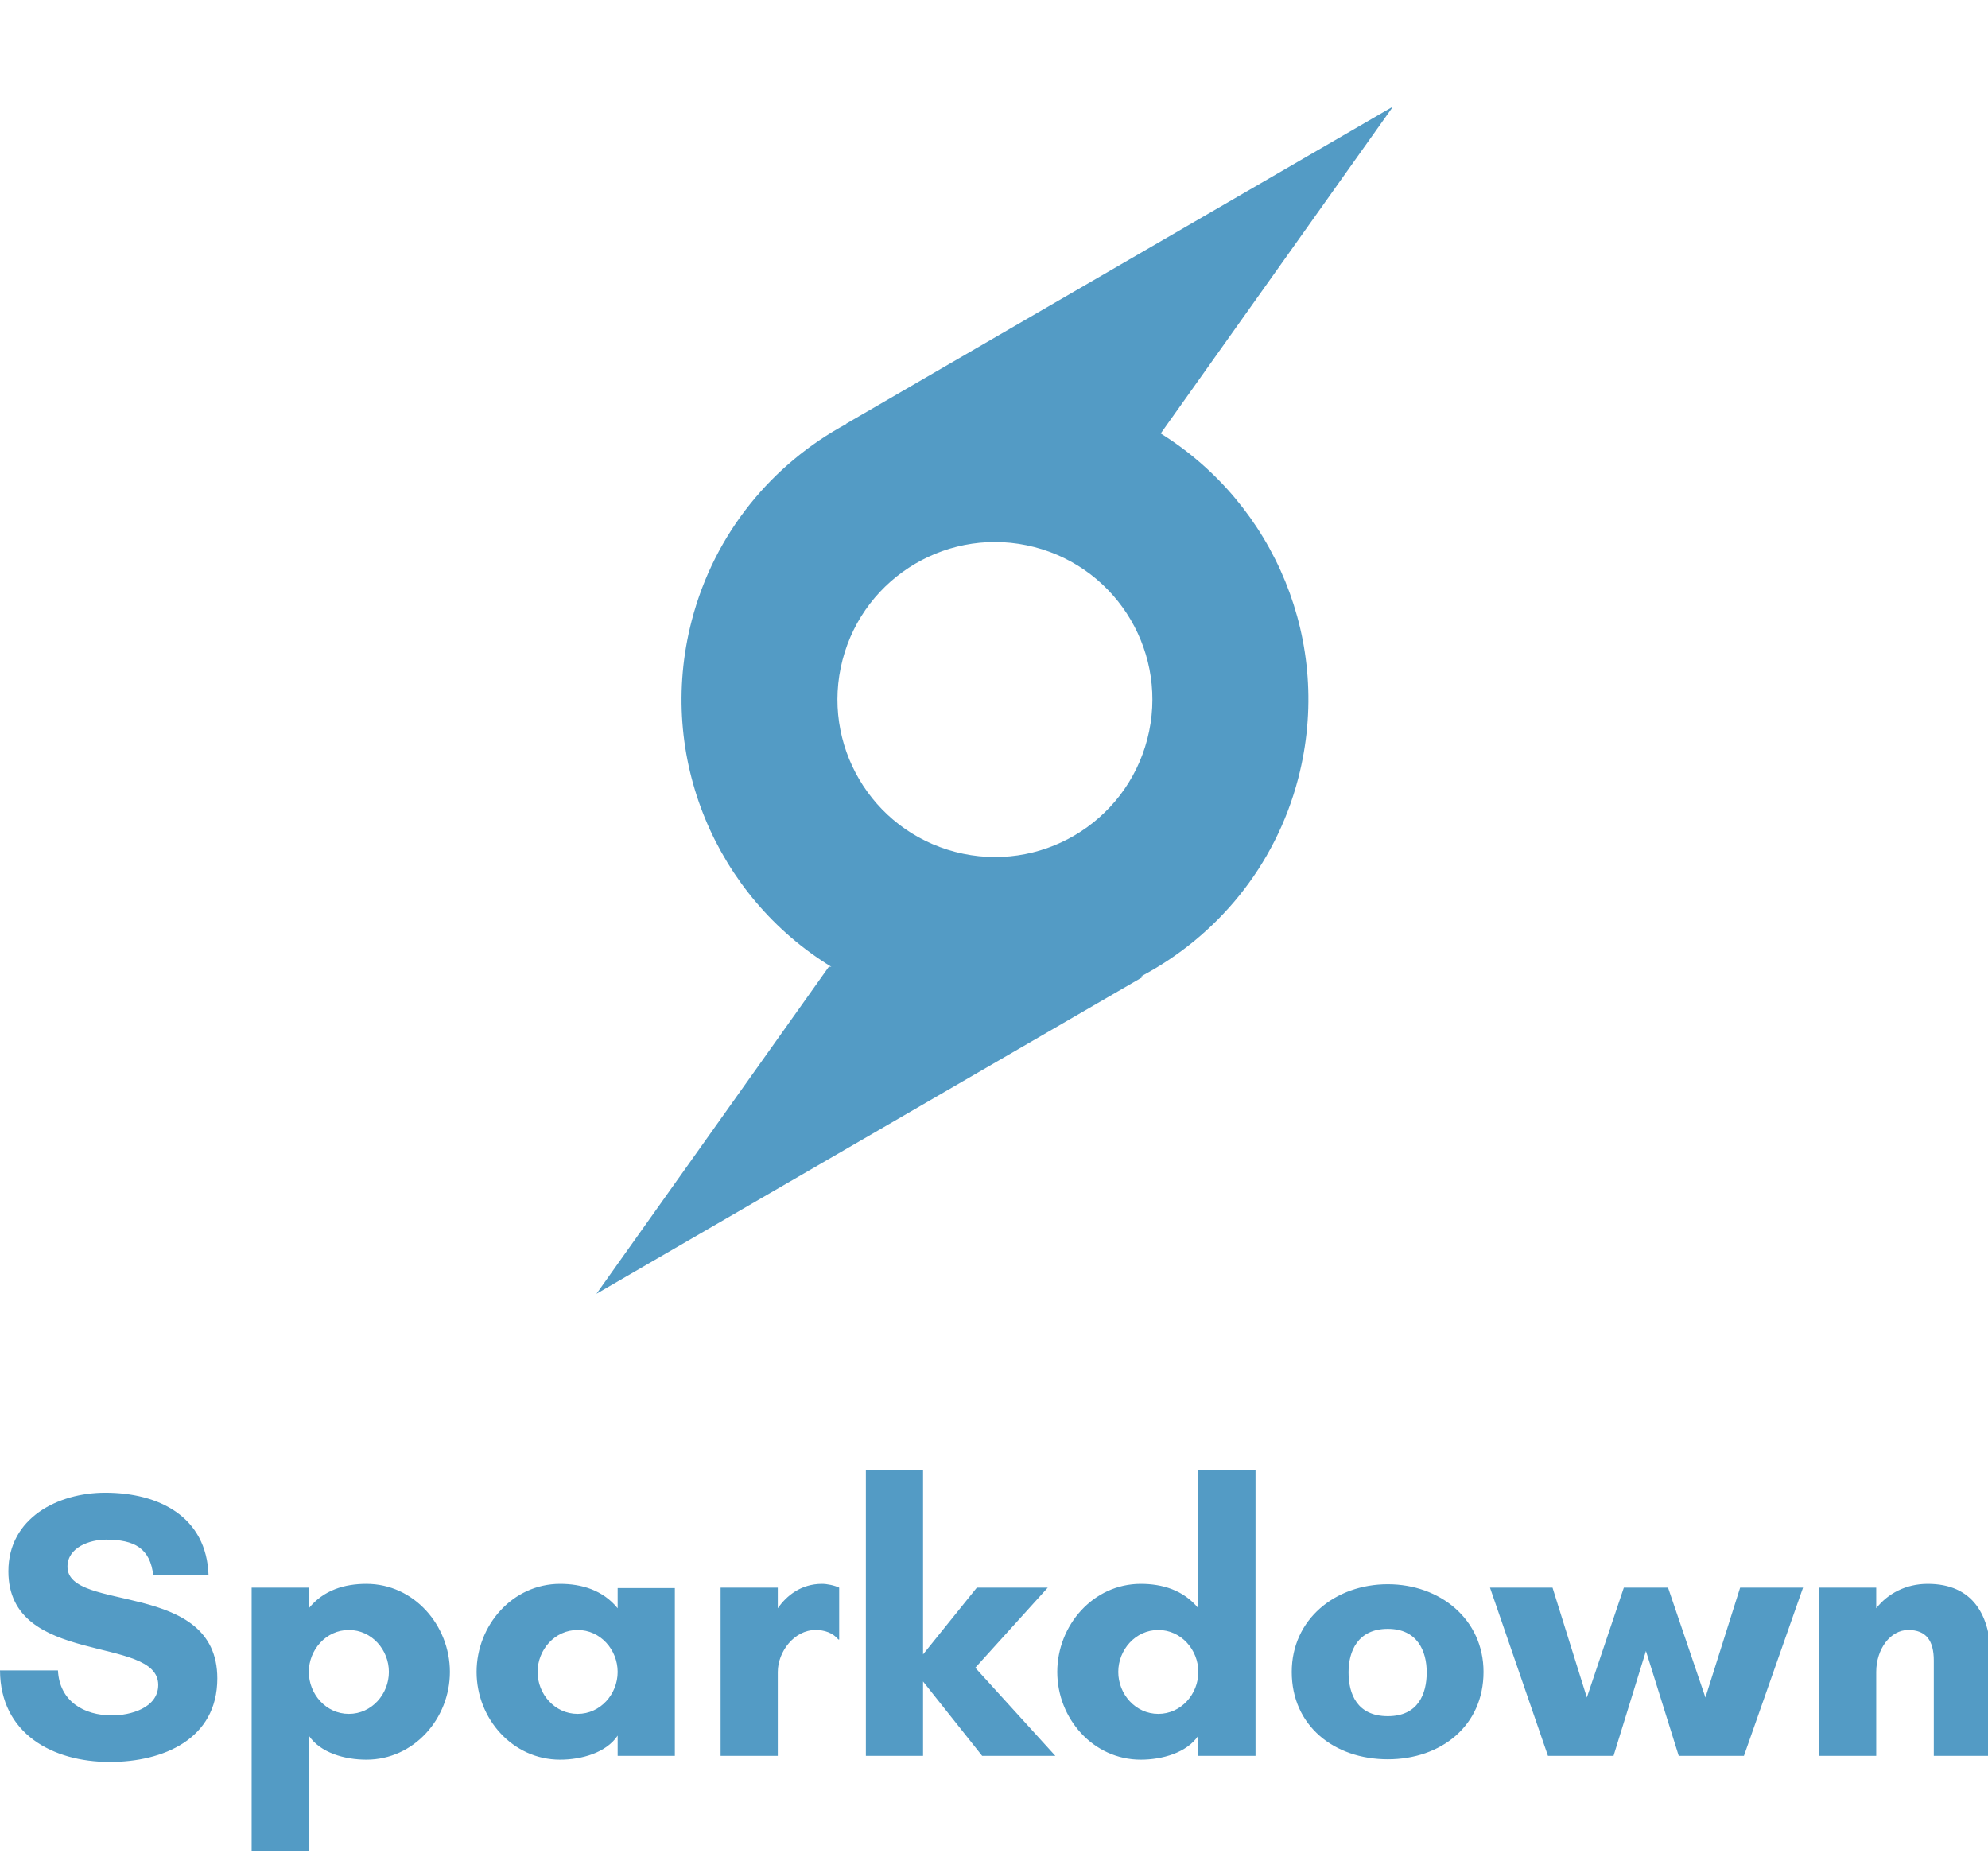 <svg viewBox="0 0 280 261" width="75%" height="50%"><defs id="SvgjsDefs1001"></defs><g id="main_text" rel="mainfill" name="main_text" feature="main_text" xmlns:name="mainText_mainfill" groupname="main_text" fill="#539bc5" transform="translate(-1.611, 193.574) scale(2.685)"><path d="M6.48 17.88 c0.94 0 2.42 -0.38 2.42 -1.6 c0 -2.64 -7.86 -0.94 -7.86 -5.96 c0 -2.8 2.6 -4.12 5.08 -4.12 c2.8 0 5.32 1.24 5.42 4.34 l-2.9 0 c-0.16 -1.42 -0.98 -1.88 -2.48 -1.88 c-0.84 0 -2.02 0.4 -2.02 1.42 c0 2.42 7.86 0.68 7.86 5.86 c0 3.2 -2.86 4.38 -5.64 4.38 c-3 0 -5.74 -1.48 -5.76 -4.8 l3.04 0 c0.08 1.62 1.36 2.36 2.84 2.36 z  M16.8 15.6 c0 1.16 0.9 2.2 2.1 2.2 s2.1 -1.04 2.1 -2.2 s-0.9 -2.2 -2.1 -2.2 s-2.1 1.04 -2.1 2.2 z M16.8 25 l-3 0 l0 -13.82 l3 0 l0 1.08 c0.78 -0.96 1.88 -1.28 3.02 -1.28 c2.5 0 4.38 2.18 4.38 4.62 s-1.88 4.6 -4.38 4.6 c-1.14 0 -2.42 -0.36 -3.02 -1.26 l0 6.06 z M33 15.6 c0 -1.16 -0.9 -2.2 -2.1 -2.2 s-2.1 1.04 -2.1 2.2 s0.9 2.2 2.1 2.2 s2.1 -1.04 2.1 -2.2 z M36 11.2 l0 8.8 l-3 0 l0 -1.06 c-0.6 0.9 -1.9 1.26 -3.02 1.26 c-2.5 0 -4.38 -2.16 -4.38 -4.6 s1.88 -4.62 4.38 -4.62 c1.12 0 2.24 0.32 3.02 1.28 l0 -1.06 l3 0 z M43.38 13.4 c-1.12 0 -1.98 1.14 -1.98 2.2 l0 4.4 l-3 0 l0 -8.82 l3 0 l0 1.08 c0.46 -0.66 1.22 -1.28 2.32 -1.28 c0.26 0 0.66 0.08 0.9 0.2 l0 2.72 l-0.04 0 c-0.3 -0.36 -0.74 -0.5 -1.2 -0.5 z M49.02 16.1 l0 3.9 l-3 0 l0 -15 l3 0 l0 9.68 l2.82 -3.5 l3.72 0 l-3.8 4.2 l4.2 4.62 l-3.84 0 z M63.46 15.6 c0 -1.16 -0.9 -2.2 -2.1 -2.2 s-2.1 1.04 -2.1 2.2 s0.9 2.2 2.1 2.2 s2.1 -1.04 2.1 -2.2 z M66.46 5 l0 15 l-3 0 l0 -1.06 c-0.6 0.9 -1.9 1.26 -3.02 1.26 c-2.5 0 -4.38 -2.16 -4.38 -4.6 s1.88 -4.62 4.38 -4.62 c1.12 0 2.24 0.32 3.02 1.28 l0 -7.26 l3 0 z M73.4 17.92 c1.6 0 2.04 -1.18 2.04 -2.3 c0 -1.1 -0.48 -2.28 -2.04 -2.28 c-1.58 0 -2.06 1.18 -2.06 2.28 c0 1.12 0.44 2.3 2.06 2.3 z M73.4 11 c2.74 0 5.02 1.84 5.02 4.6 c0 2.82 -2.22 4.58 -5.02 4.58 c-2.82 0 -5.04 -1.76 -5.04 -4.58 c0 -2.76 2.28 -4.6 5.04 -4.6 z M95.18 11.18 l-3.1 8.82 l-3.42 0 l-1.72 -5.5 l-1.7 5.5 l-3.44 0 l-3.04 -8.82 l3.28 0 l1.8 5.76 l1.94 -5.76 l2.32 0 l1.96 5.76 l1.82 -5.76 l3.3 0 z M105.04 15 l0 5 l-3 0 l0 -5 c0 -1.04 -0.4 -1.6 -1.34 -1.6 s-1.68 1 -1.68 2.2 l0 4.4 l-3 0 l0 -8.82 l3 0 l0 1.08 c0.6 -0.76 1.54 -1.28 2.7 -1.28 c2.36 0 3.32 1.62 3.32 4.02 z"></path></g><g id="SvgjsG1010" rel="mainfill" name="symbol" feature="symbol" xmlns:name="symbol_mainfill" fill="#539bc5" transform="translate(25.853, -12.683) scale(2.687)"><g><path d="M51.22,27.44l12.178-17.136L34.716,26.938h0.03c-3.878,2.091-6.915,5.712-8.111,10.313   c-1.864,7.171,1.311,14.464,7.32,18.14l-0.129-0.004L21.643,72.529l28.684-16.633l-0.135-0.004   c3.936-2.08,7.025-5.729,8.236-10.377C60.282,38.386,57.161,31.139,51.22,27.44z M50.517,43.459   c-1.147,4.412-5.649,7.061-10.063,5.912c-4.411-1.146-7.059-5.652-5.912-10.063c1.147-4.412,5.654-7.058,10.064-5.912   C49.018,34.542,51.663,39.048,50.517,43.459z"></path></g></g></svg>